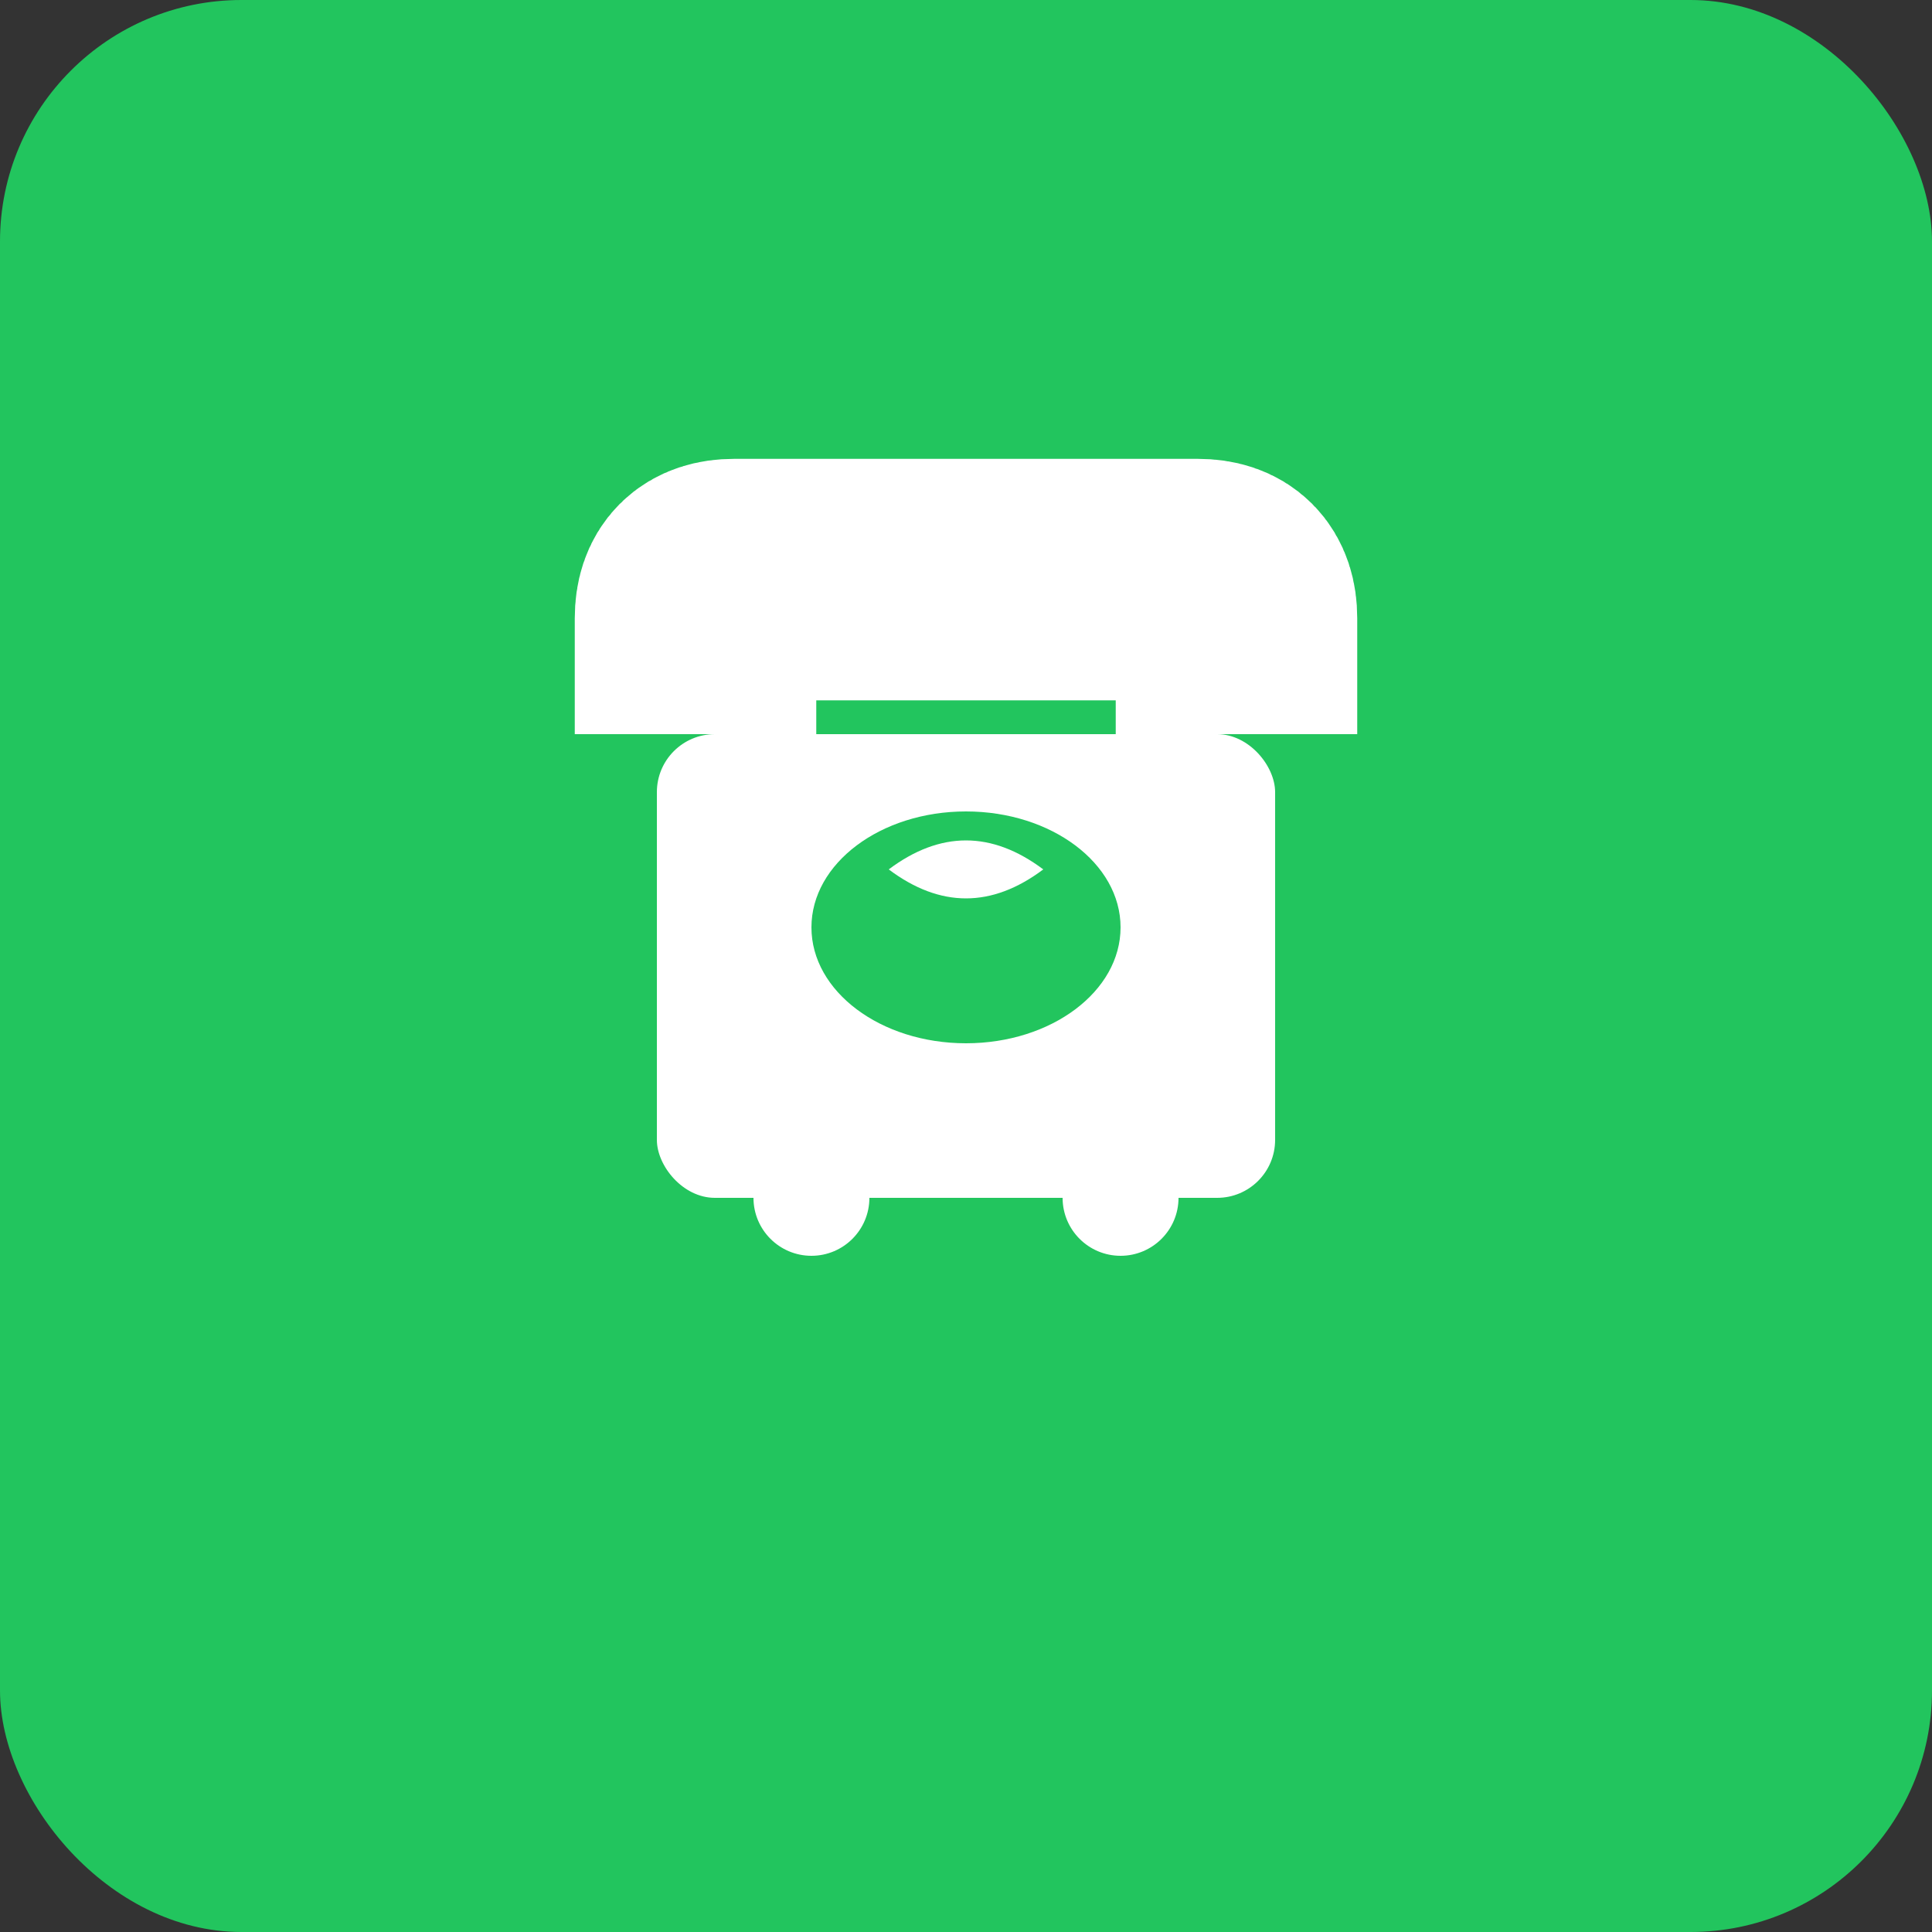 <svg width="16" height="16" viewBox="0 0 16 16" fill="none" xmlns="http://www.w3.org/2000/svg">
  <rect x="0" y="0" width="16" height="16" fill="#333333" stroke="none"/>
  <!-- Fundo com bordas arredondadas -->
  <rect width="16" height="16" rx="2" fill="#22c55e"/>
  
  <!-- Ícone do carrinho sustentável -->
  <g transform="translate(8, 8)">
    <!-- Base do carrinho -->
    <rect x="-2.56" y="-1.92" width="5.12" height="3.84" rx="0.48" fill="white" stroke="none"/>
    
    <!-- Alça do carrinho -->
    <path d="M -2.24 -1.92 L -2.24 -2.88 Q -2.24 -3.2 -1.92 -3.2 L 1.92 -3.2 Q 2.24 -3.2 2.24 -2.88 L 2.24 -1.92" 
          stroke="white" stroke-width="2" fill="none"/>
    
    <!-- Folha eco (símbolo sustentável) -->
    <ellipse cx="0" cy="-0.32" rx="1.28" ry="0.96" fill="#22c55e"/>
    <path d="M -0.64 -0.8 Q 0 -1.28 0.64 -0.8 Q 0 -0.32 -0.64 -0.8" fill="white"/>
    
    <!-- Rodas do carrinho -->
    <circle cx="-1.28" cy="1.92" r="0.48" fill="white"/>
    <circle cx="1.28" cy="1.92" r="0.48" fill="white"/>
  </g>
</svg>